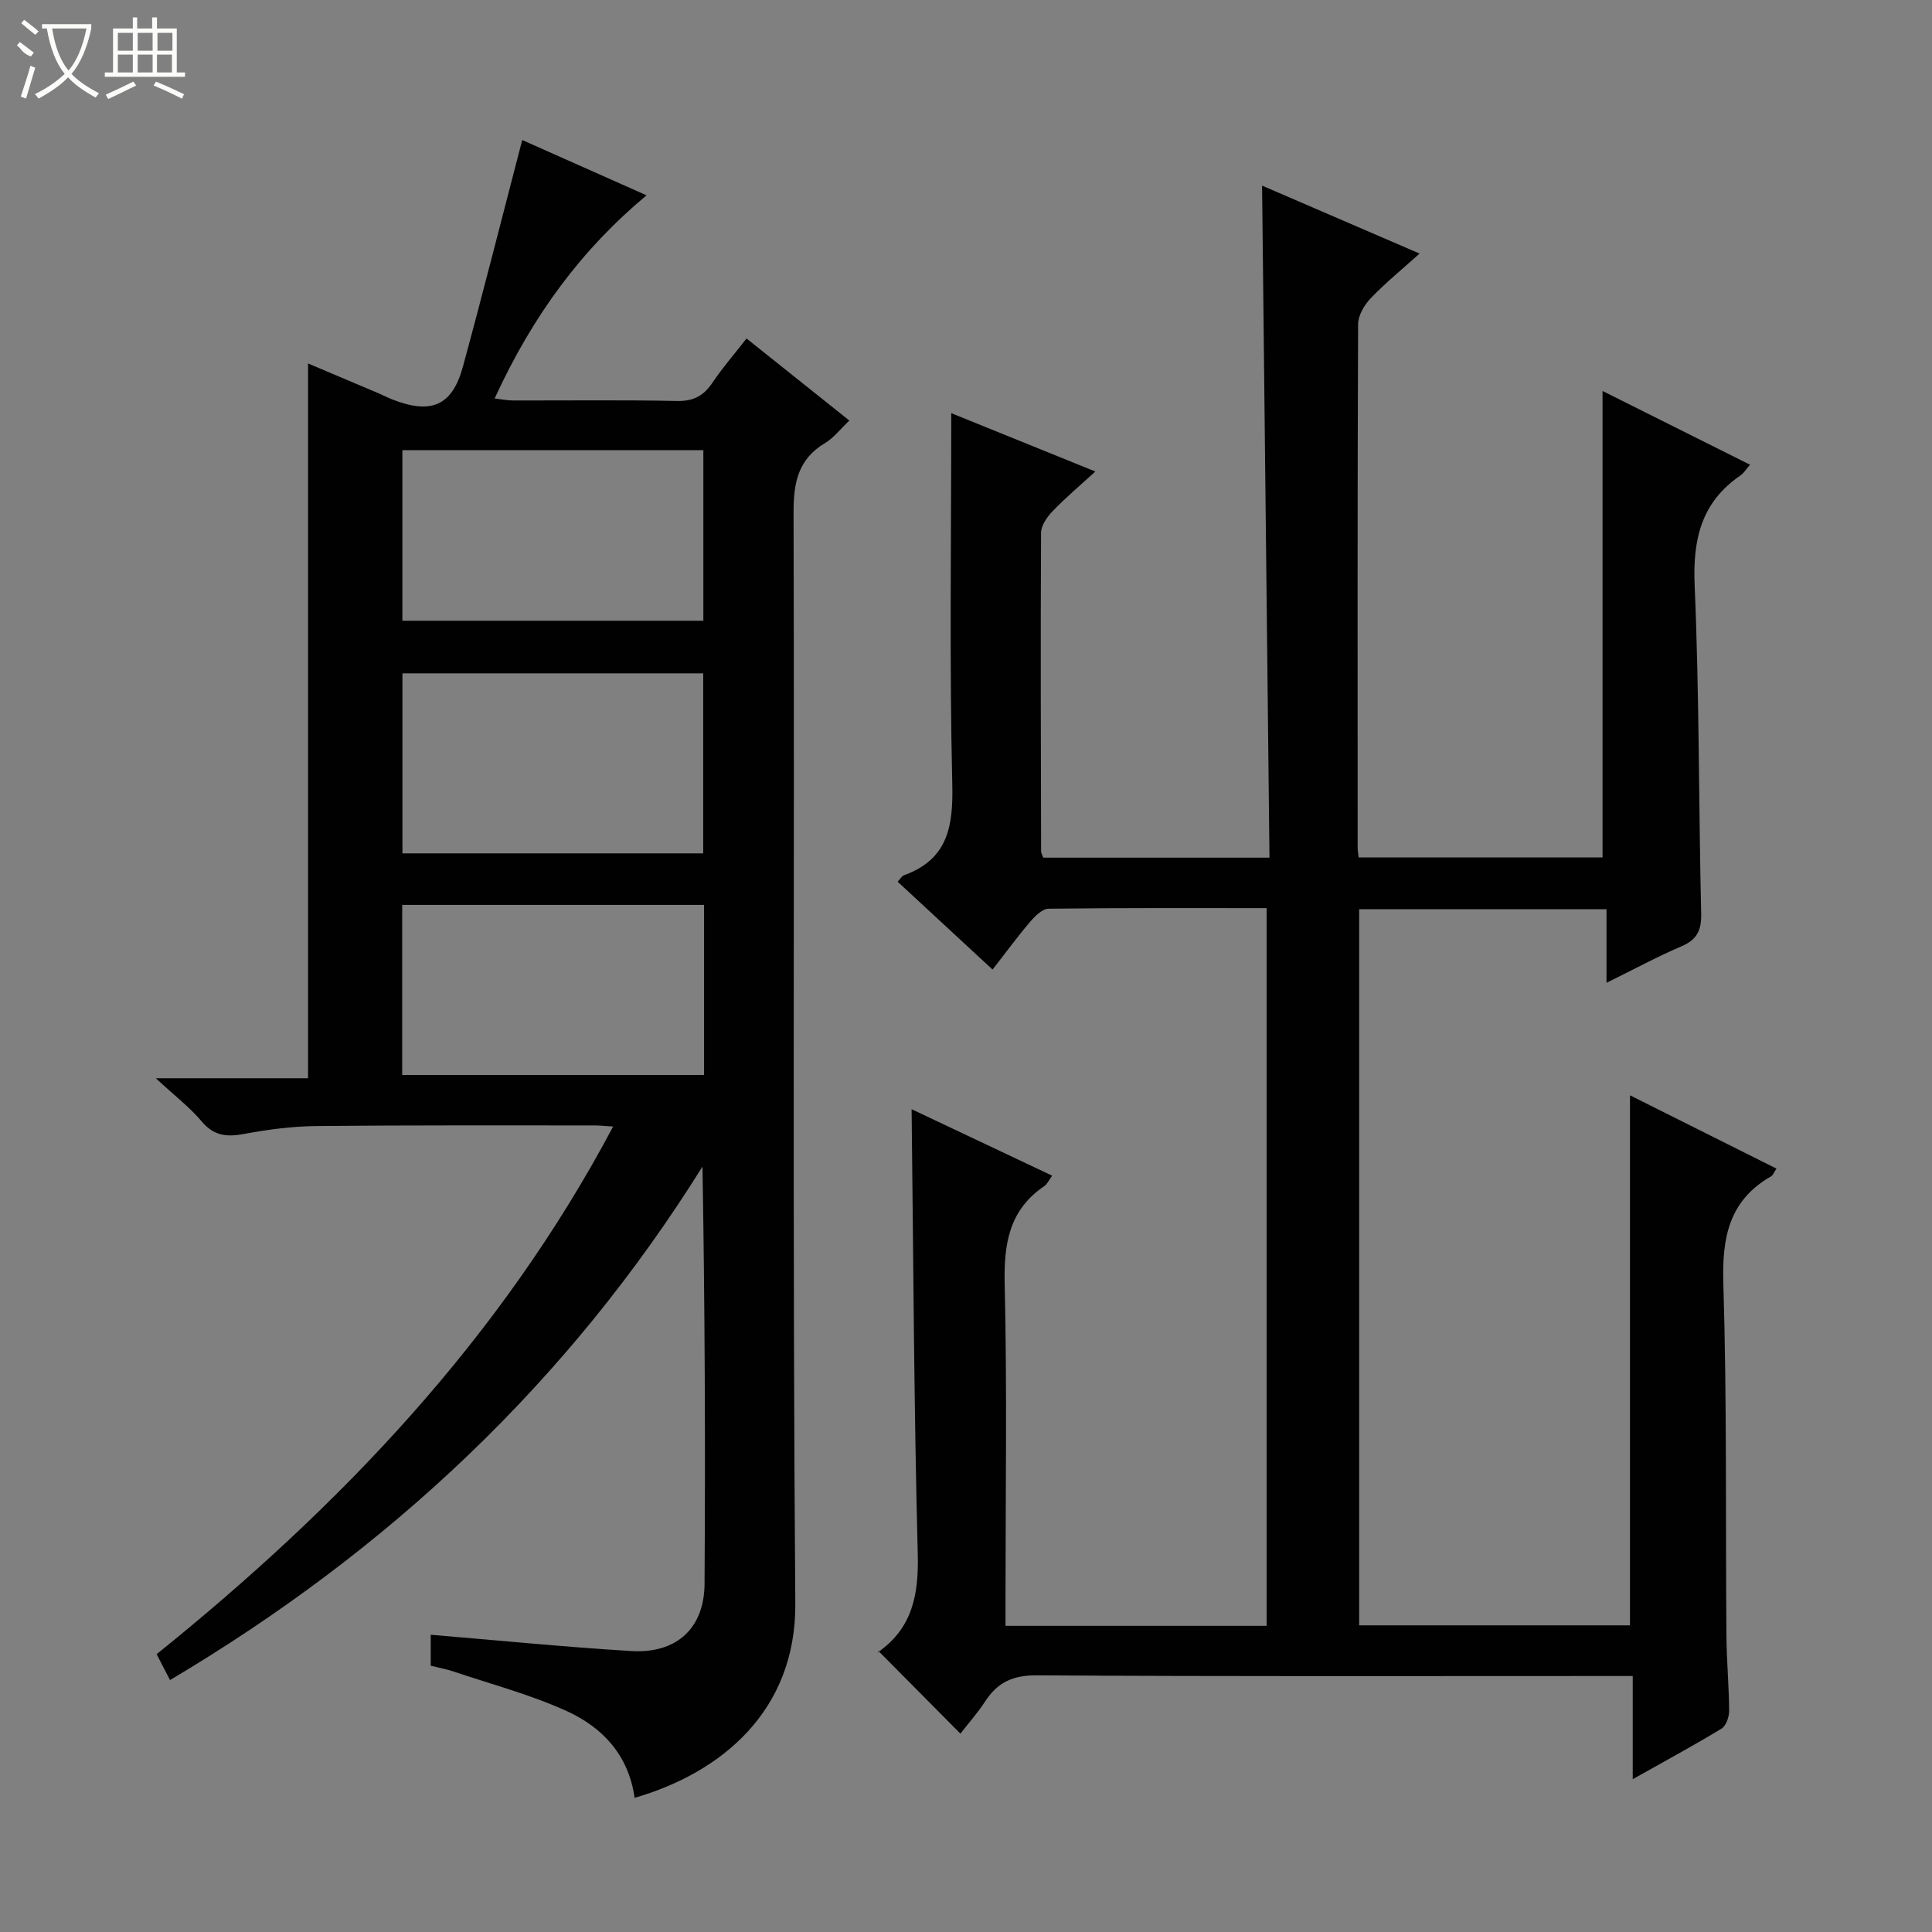 <svg enable-background="new 0 0 400 400" viewBox="0 0 400 400" xmlns="http://www.w3.org/2000/svg"><rect x="0" y="0" width="400" height="400" fill="#808080" stroke="none"/><path d="m337.47 336.51c0-36.59 0-72.84 0-109.74 10.15 5.08 20.18 10.1 30.33 15.18-.56.83-.73 1.38-1.1 1.59-8.77 5.01-10.19 12.72-9.9 22.24.75 24.31.44 48.64.64 72.97.04 5.15.53 10.29.56 15.44.01 1.27-.64 3.13-1.59 3.71-5.78 3.51-11.75 6.73-18.37 10.46 0-7.48 0-14.19 0-21.36-2.29 0-4.08 0-5.87 0-39.16 0-78.32.11-117.48-.14-4.94-.03-8.12 1.41-10.69 5.35-1.62 2.48-3.61 4.72-5.16 6.72-5.63-5.68-11.09-11.19-16.99-17.13-.17.8-.21.36-.03.24 7.15-5.03 8.41-11.97 8.19-20.37-.79-30.43-.9-60.88-1.27-92.02 9.63 4.55 19.25 9.1 29.1 13.76-.65.88-1 1.73-1.63 2.16-7.32 4.96-8.39 11.99-8.2 20.34.51 21.65.17 43.32.17 64.98v5.72h54.06c0-49.4 0-98.79 0-148.59-15.21 0-30.18-.07-45.14.12-1.29.02-2.8 1.51-3.79 2.67-2.59 3.03-4.95 6.26-7.81 9.93-6.64-6.14-13.12-12.14-19.65-18.19.6-.64.88-1.18 1.29-1.33 9.06-3.27 10.23-10.03 10.02-18.84-.6-25.44-.21-50.9-.21-76.84 9.25 3.75 19.14 7.75 29.83 12.08-3.18 2.91-6.14 5.4-8.82 8.18-1.15 1.2-2.41 2.97-2.42 4.49-.12 21.99-.04 43.99.01 65.98 0 .31.2.62.44 1.3h46.84c-.51-46.15-1.01-92.21-1.53-139.14 10.81 4.66 21.35 9.21 32.61 14.07-3.64 3.27-7.07 6.07-10.11 9.24-1.33 1.39-2.61 3.56-2.62 5.38-.15 36.16-.1 72.32-.09 108.48 0 .5.1.99.21 1.92h50.49c0-32.01 0-64.07 0-96.57 9.93 4.96 20.11 10.05 30.54 15.27-.88 1-1.32 1.76-1.98 2.21-8.13 5.56-9.9 13.24-9.49 22.8.97 22.61.82 45.28 1.35 67.91.08 3.5-.88 5.42-4.12 6.8-5 2.14-9.8 4.75-15.48 7.54 0-5.53 0-10.27 0-15.23-17.35 0-34.11 0-51.21 0v148.26z" fill="#010102"/><path d="m131.39 372.22c-1.25-8.89-6.67-14.58-13.99-17.93-7.49-3.42-15.57-5.55-23.4-8.19-1.54-.52-3.15-.81-4.82-1.23 0-2.19 0-4.16 0-6.41 13.88 1.15 27.67 2.53 41.5 3.37 9.38.57 15.13-4.69 15.19-13.92.18-28.66.07-57.32-.43-86.38-27.83 44.6-64.92 79.42-110.24 106.31-1.01-1.96-1.82-3.53-2.77-5.36 38.07-30.66 71.19-65.3 94.51-109.24-1.8-.11-2.9-.24-4-.23-19.17.01-38.33-.07-57.5.13-4.96.05-9.96.71-14.84 1.62-3.58.67-6.29.46-8.83-2.57-2.45-2.91-5.54-5.27-9.51-8.95h31.52c0-49.66 0-98.69 0-147.99 4.65 1.97 9.66 4.08 14.68 6.21.92.39 1.8.86 2.73 1.23 8.1 3.18 12.45 1.33 14.66-6.81 4.21-15.48 8.14-31.04 12.27-46.89 8.14 3.62 16.84 7.5 25.74 11.45-13.33 11.11-23.5 24.71-31.45 42.06 1.35.15 2.56.41 3.77.41 11.33.03 22.67-.13 34 .11 3.45.07 5.54-1.11 7.37-3.85 2.03-3.03 4.45-5.8 7.01-9.09 7.1 5.66 14.04 11.2 21.29 16.99-1.89 1.79-3.23 3.58-5 4.64-5.57 3.32-6.56 8.11-6.55 14.3.21 75.33-.24 150.66.36 225.99.16 22.22-15.3 35.03-33.27 40.22zm14.2-195.54c0-12.86 0-25.1 0-37.27-21.04 0-41.74 0-62.27 0v37.27zm-62.28-83.47v35.31h62.31c0-11.99 0-23.57 0-35.31-20.9 0-41.48 0-62.31 0zm62.46 94.14c-21.11 0-41.8 0-62.5 0v35.21h62.5c0-11.83 0-23.29 0-35.21z" fill="#010102"/><g fill="#fbfcfa"><path d="m6.4 11.7c-2-.8-1.9-1.6-2.9-2.3l.6-.7c.9.7 1.9 1.4 2.9 2.2zm-2.1 8.3c.7-2.1 1.4-4.2 2-6.4.2.1.6.3 1 .4-.7 2.3-1.3 4.4-1.9 6.4zm3-12.8c-1.1-.9-2.1-1.7-2.9-2.4l.6-.7c1 .8 2 1.5 3 2.4zm1.4-1.3v-.9h10.2v.9c-.9 4.2-2.3 7.3-4.1 9.4 1.3 1.4 3.2 2.7 5.7 4-.2.2-.4.5-.7.9-2.5-1.4-4.4-2.7-5.7-4.2-1.4 1.5-3.5 3-6.1 4.4 0 0 0 0-.1-.1-.3-.4-.5-.7-.7-.8 2.7-1.3 4.7-2.8 6.2-4.2-1.8-2.2-3-5.3-3.7-9.4zm9.2 0h-7.1c.6 3.8 1.7 6.7 3.4 8.7 1.7-2 2.9-4.8 3.7-8.7z"/><path d="m31.6 3.6h.9v2.3h4.1v9.1h1.7v.9h-16.6v-.9h1.7v-9.1h4.1v-2.3h.9v2.3h3.1v-2.3zm-4 13.3.6.8c-1.9.9-3.8 1.9-5.8 2.8-.2-.3-.3-.6-.5-.9 2-.9 3.9-1.8 5.7-2.7zm-3.2-10.1v3.7h3.1v-3.7zm0 4.5v3.7h3.1v-3.7zm4.1-4.5v3.7h3.1v-3.7zm0 4.5v3.7h3.1v-3.7zm9.1 9.1c-2.1-1.1-4.1-2-5.8-2.7l.5-.8c2.2.9 4.1 1.8 5.8 2.6l-.4.9zm-1.9-13.6h-3.1v3.7h3.1zm-3.2 4.5v3.7h3.1v-3.7z"/></g></svg>